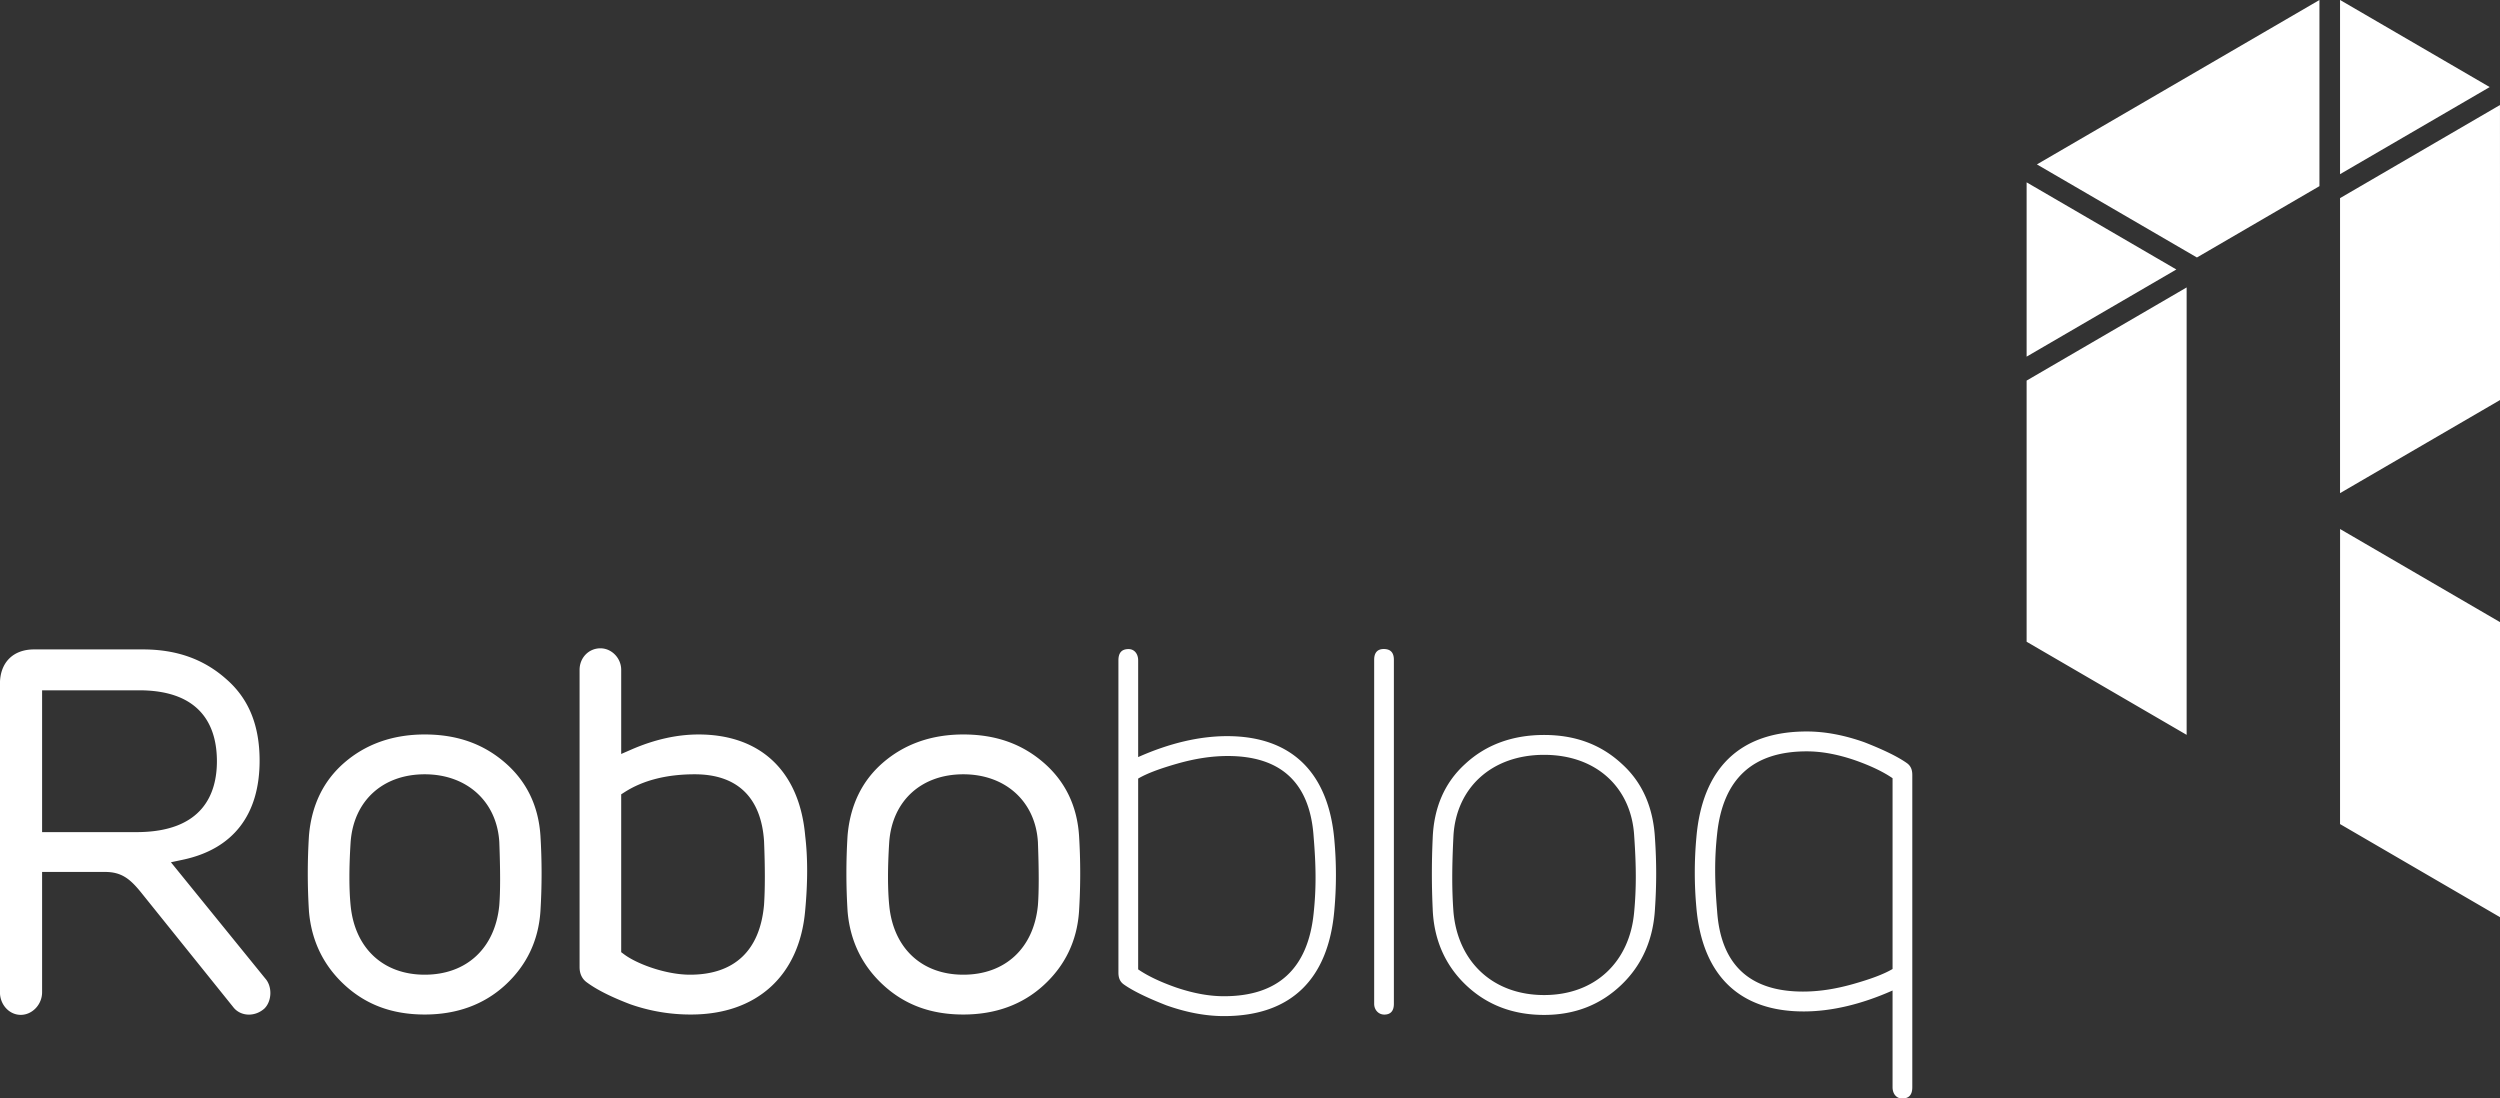 <svg xmlns="http://www.w3.org/2000/svg" width="198" height="87">
    <rect width="100%" height="100%" fill="#333333" stroke="none"/>
    <path fill="#FFF" fill-rule="evenodd" d="M185.331 65.266l.003-23.367 12.667 7.374V72.64l-12.67-7.374zm0-49.574l12.667-7.375.003 23.366-12.67 7.374V15.692zm0-15.695l11.853 6.899-11.853 6.898V-.003zm-24.008 13.024L183.7 0v14.743l-9.704 5.65-12.673-7.372zm-.815 15.225V14.441l11.858 6.902-11.858 6.903zm-9.856 58.755c-.465 0-.761-.383-.761-.892v-7.662c-2.49 1.106-4.856 1.659-7.05 1.659-5.109 0-8.023-2.894-8.487-8.212a30.726 30.726 0 0 1 0-5.576c.464-5.407 3.378-8.385 8.739-8.385 1.478 0 2.999.299 4.56.851 1.521.594 2.662 1.15 3.379 1.659.296.214.422.512.422.936v24.73c0 .594-.254.892-.802.892zm-.761-25.367c-.675-.468-1.689-.977-3.039-1.445-1.393-.468-2.618-.682-3.759-.682-4.264 0-6.629 2.171-7.094 6.513-.21 1.913-.21 3.703 0 6.172.296 4.213 2.578 6.34 6.798 6.34 1.309 0 2.618-.214 3.971-.597 1.35-.383 2.406-.766 3.123-1.191v-15.11zM128.413 78c-1.646 1.574-3.672 2.382-6.121 2.382-2.491 0-4.56-.808-6.206-2.382-1.649-1.577-2.534-3.619-2.618-6.044a60.103 60.103 0 0 1 0-5.535c.084-2.425.929-4.426 2.574-5.916 1.648-1.53 3.759-2.296 6.25-2.296 2.49 0 4.518.766 6.165 2.296 1.646 1.49 2.49 3.491 2.618 5.916a40.571 40.571 0 0 1 0 5.535c-.128 2.425-1.013 4.467-2.662 6.044zm1.015-11.79c-.211-3.788-2.957-6.427-7.136-6.427-4.18 0-6.967 2.639-7.179 6.427-.126 2.552-.126 4.257 0 6 .339 3.959 3.125 6.598 7.179 6.598 4.053 0 6.798-2.639 7.136-6.598.17-1.828.17-3.574 0-6zm-19.793 14.145c-.465 0-.801-.38-.801-.851V52.253c0-.553.252-.851.76-.851.549 0 .801.298.801.851v27.251c0 .556-.252.851-.76.851zm-12.695.12c-1.477 0-2.998-.298-4.56-.851-1.521-.594-2.662-1.15-3.379-1.659-.296-.213-.422-.512-.422-.936V52.3c0-.594.254-.893.803-.893.464 0 .76.384.76.893v7.661c2.49-1.106 4.856-1.659 7.051-1.659 5.108 0 8.022 2.894 8.487 8.213a30.897 30.897 0 0 1 0 5.575c-.465 5.407-3.379 8.385-8.74 8.385zm7.094-14.259c-.296-4.213-2.578-6.34-6.798-6.34-1.309 0-2.618.214-3.971.597-1.349.384-2.406.767-3.123 1.191v15.11c.675.469 1.689.978 3.039 1.446 1.393.468 2.618.681 3.759.681 4.264 0 6.63-2.17 7.094-6.512.21-1.914.21-3.703 0-6.173zM82.653 78.034c-1.68 1.536-3.821 2.316-6.359 2.316-2.546 0-4.613-.758-6.318-2.316-1.694-1.546-2.652-3.52-2.847-5.852a48.451 48.451 0 0 1-.002-6.001c.203-2.395 1.142-4.336 2.795-5.77 1.716-1.486 3.858-2.241 6.372-2.241 2.548 0 4.632.733 6.371 2.241 1.695 1.47 2.636 3.408 2.795 5.758a48.578 48.578 0 0 1 0 6.009c-.157 2.327-1.101 4.298-2.807 5.856zm-.45-11.341c-.191-3.211-2.566-5.369-5.909-5.369-3.327 0-5.629 2.103-5.867 5.366-.129 2.031-.127 3.726.002 5.032.329 3.376 2.577 5.474 5.865 5.474 3.314 0 5.577-2.098 5.908-5.486.086-1.085.086-2.769.001-5.017zM54.73 80.35a14.37 14.37 0 0 1-4.815-.814c-1.504-.573-2.649-1.15-3.421-1.72-.386-.269-.591-.689-.591-1.214V53.049c0-.954.724-1.703 1.649-1.703.894 0 1.647.78 1.647 1.703v6.666l.823-.359c1.811-.787 3.593-1.186 5.299-1.186 4.924 0 8.004 2.921 8.451 8.033.206 1.708.206 3.699-.003 5.92-.45 5.15-3.829 8.227-9.039 8.227zm5.782-13.747c-.232-3.453-2.128-5.279-5.486-5.279-2.22 0-4.09.474-5.553 1.412l-.274.175v12.501l.24.179c1.039.772 3.323 1.605 5.207 1.605 3.515 0 5.544-1.909 5.866-5.533.084-1.25.086-2.947 0-5.06zM39.996 78.034c-1.682 1.536-3.823 2.316-6.359 2.316-2.547 0-4.613-.758-6.319-2.316-1.693-1.546-2.651-3.52-2.848-5.852a48.06 48.06 0 0 1 0-6.001c.202-2.395 1.141-4.336 2.795-5.77 1.714-1.486 3.858-2.241 6.372-2.241 2.547 0 4.631.733 6.371 2.241 1.695 1.47 2.635 3.408 2.794 5.758a48.972 48.972 0 0 1 0 6.009c-.157 2.327-1.102 4.298-2.806 5.856zm-.451-11.341c-.19-3.211-2.565-5.369-5.908-5.369-3.327 0-5.629 2.103-5.867 5.366-.13 2.031-.129 3.726 0 5.032.331 3.376 2.578 5.474 5.867 5.474 3.313 0 5.575-2.098 5.906-5.486.088-1.085.088-2.769.002-5.017zM18.526 79.83l-7.393-9.197c-.855-1.044-1.525-1.575-2.818-1.575H3.334v9.529c0 .97-.775 1.79-1.691 1.79-.908 0-1.647-.803-1.647-1.79v-24.43c0-1.679 1.036-2.723 2.702-2.723h8.615c2.673 0 4.839.772 6.622 2.365 1.767 1.543 2.626 3.651 2.626 6.447 0 4.287-2.102 6.999-6.075 7.844l-.949.201 7.471 9.205c.575.64.528 1.809-.077 2.39-.747.658-1.824.616-2.405-.056zm-1.347-19.543c0-2.562-1.068-5.615-6.162-5.615H3.334v11.232h7.471c5.268 0 6.374-3.054 6.374-5.617zm156.003-2.086l-12.674-7.375V30.143l12.674-7.379v35.437z"/>
</svg>
